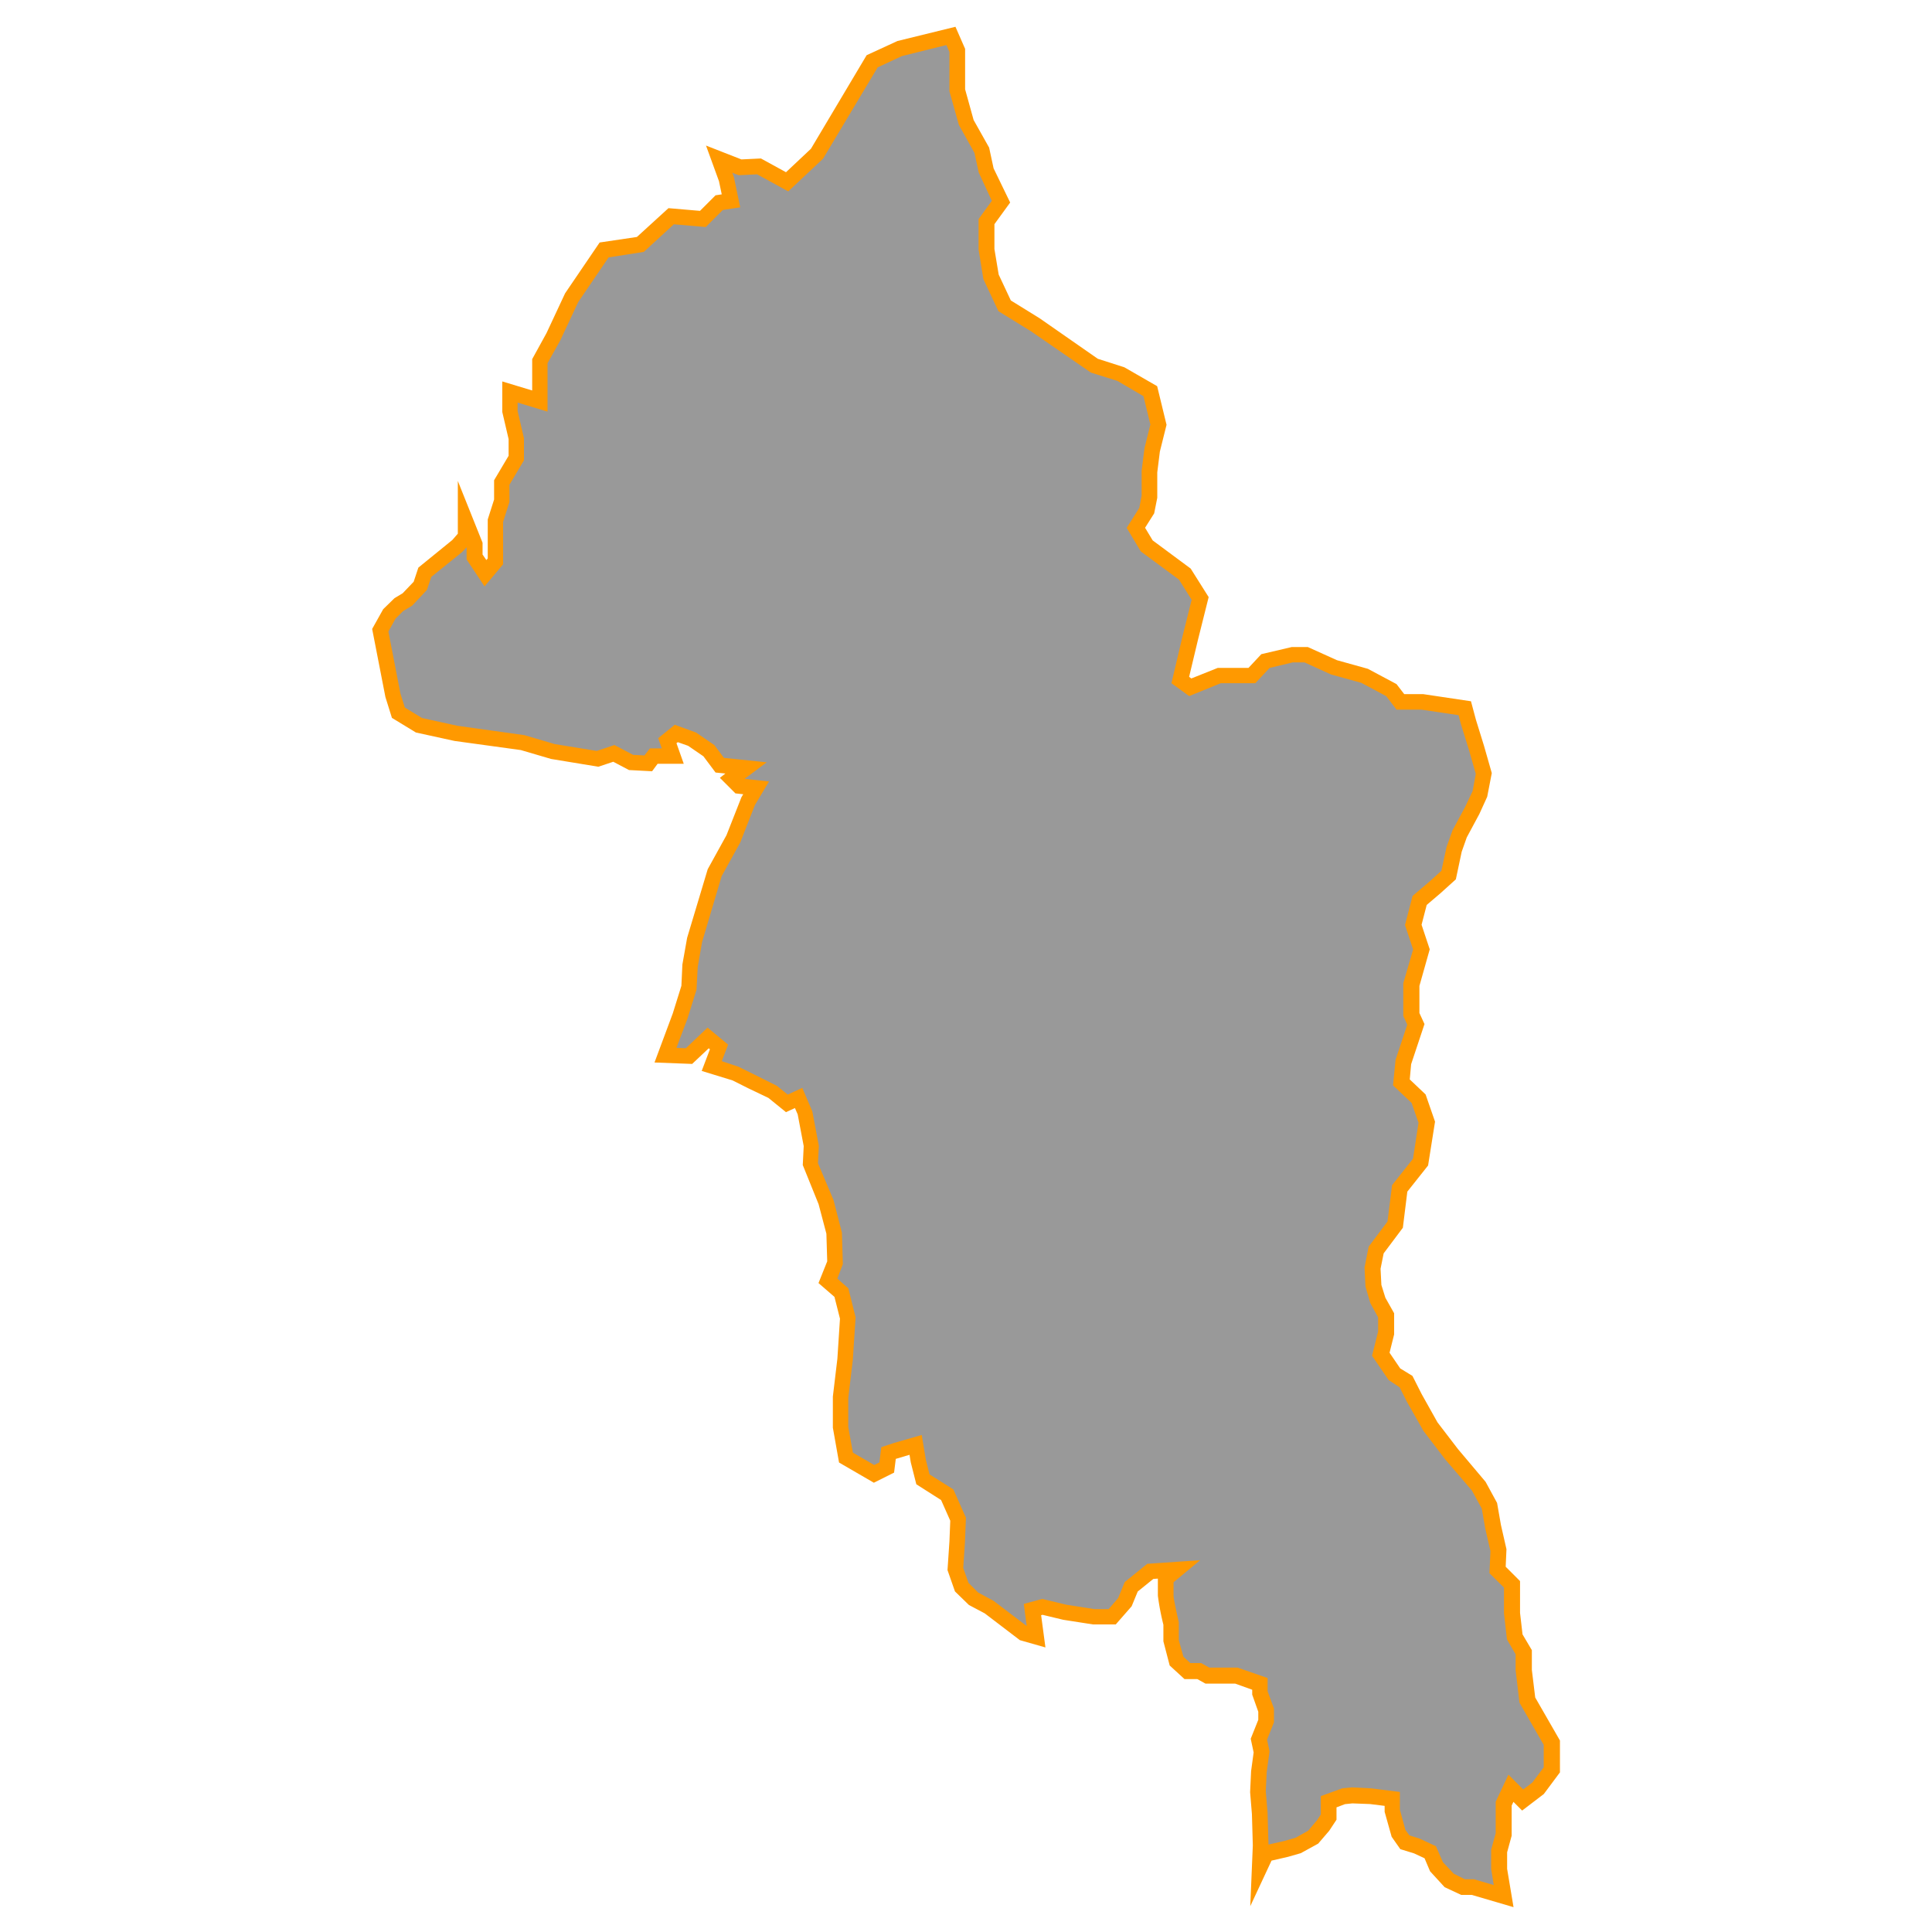 <svg id="Layer_1" data-name="Layer 1" xmlns="http://www.w3.org/2000/svg" viewBox="0 0 350 350"><defs><style>.cls-1{fill:#999;}.cls-2{fill:#f90;}</style></defs><title>M</title><path class="cls-1" d="M213.16,284.41l-2,1.64v3.12c0,.78,1,5.09,1,5.09v3.12l1,3.61,2,1.81h2.13l1.48.82H224l4.27,1.48v1.64l1.15,3.12v2l-1.31,3.28.49,2.3L228.1,321l-.16,3.61.33,3.94.16,5.75-.16,3.94,1.15-2.46L233,335l2.3-.66,2.63-1.48,1.81-2.13,1-1.48v-2.79l2.63-1,1.64-.16,3.28.16,3.94.49v2.13l1.15,4.1,1.15,1.64,2.13.66,2.46,1.15,1.15,2.63,2.3,2.46,2.46,1.15h1.81l5.58,1.64-.82-4.92v-3.28l.82-3v-5.58l1.31-2.79,2.13,2.13,2.79-2.13,2.46-3.28v-4.92L276.69,308l-.66-5.42v-3.28l-1.64-2.79-.49-4.27V287l-2.63-2.63.16-3.61-1-4.27-.66-3.78-2-3.61-4.92-5.75-3.78-4.92-3-5.28-1.48-2.92-2.13-1.31-2.46-3.61,1-3.94v-3.12l-1.48-2.63-.82-2.63-.16-3.28.66-3.28,3.45-4.6.33-2.79.49-3.78,3.78-4.76,1.15-7.22L257,199l-3.12-3,.33-3.61,1.64-4.92.66-2-.82-1.81v-5.42l1.81-6.4L256,167.53l1.15-4.43,2.79-2.37,2.46-2.22,1-4.6,1-2.79,2.3-4.27,1.48-3.12.66-3.61-1.31-4.6L266,130.76l-.66-2.46-7.72-1.15h-3.94L252.07,125l-4.92-2.63-5.42-1.48-5.09-2.3H234l-4.76,1.15-2.46,2.63h-5.91l-5.25,2.13-1.81-1.31,1.81-7.55,1.81-7.22L214.64,104l-6.89-5.09-2-3.28,2-3.12.49-2.63V85.46l.49-3.94,1.15-4.6-1.48-6.07L203,67.73l-4.74-1.48-10.69-7.39L182,55.42l-2.46-5.25-.82-4.92V40.15l2.63-3.61L178.69,31l-.82-3.78-2.79-4.92-1.64-5.91V9.13L172.29,6.5l-9.36,2.3L158,11.1,148,27.84l-5.42,5.09-5.09-2.79L134,30.3l-3.78-1.48,1.31,3.61.82,3.94-2.13.33-3,3-5.75-.49L116,44.25l-6.57,1-5.91,8.7L100.23,61l-2.46,4.43v7.22L92.35,71v3.61l1.15,4.76V83l-2.63,4.43v3.28l-1.15,3.61v7.39l-1.81,2.13-2-3v-2.3l-1.64-4.1v2.79l-1.48,1.64-3.28,2.63-2.63,2.13-.82,2.46-2.3,2.46-1.64,1-1.64,1.64-1.64,3L71.18,126l1,3.12,3.78,2.3,6.73,1.48,12,1.64,5.58,1.64,8,1.31,3-1,3.12,1.64,3.12.16,1-1.31h3.45l-1-2.79,1.64-1.31,2.79,1,3.12,2.13,2,2.63,4.76.49-2.63,2,1.31,1.31,3.12.33-1.48,2.46-2.63,6.73-3.45,6.24-3.61,12.15L125,175l-.16,3.86-1.64,5.25-2.63,7.06,4.27.16L128.3,188l2,1.63L129,193.14l4.27,1.31,3,1.48,3.78,1.81,2.63,2.13,2.13-1,1.15,2.63,1.15,6.07-.16,3.28,2.79,6.89,1.48,5.58.16,5.42L150,232l2.46,2.13,1.15,4.6-.49,7.55-.82,6.86v5.45l1,5.42,5.09,3,2.3-1.15.33-2.63,1.48-.49,3.45-1,.49,3,.82,3.28,4.43,2.79,2,4.43-.16,4.1-.33,4.92,1.15,3.28,2.13,2.13,2.79,1.48,2.13,1.64,4.1,3.12,2.3.66-.66-4.92,1.81-.49,4.1,1,5.28.82h3.26l2.3-2.63,1.15-2.79,3.45-2.79Z"/><path class="cls-2" d="M274.19,345.5l-7.56-2.22h-1.92l-3-1.4L259.07,339l-1-2.36-1.89-.88-2.5-.77-1.57-2.24-1.27-4.52v-1.08l-2.65-.33L245,326.7l-1.35.14-1.53.58v2.24l-1.32,2-2,2.33-3.15,1.73-2.3.66-3,.69-3.85,8.25.46-11-.16-5.65-.33-4,.18-3.83.46-3.37-.53-2.48,1.37-3.43V310.1L226.85,307v-.89L223.76,305h-5.38l-1.48-.82h-2.32l-2.68-2.46-1.14-4.38v-3a45.81,45.81,0,0,1-1-5.25v-3.11l-.83.06-2.82,2.28-1.1,2.67-2.88,3.29-4.12,0-5.39-.84-3.75-.9-.26.07.78,5.84-4.63-1.32-6.36-4.85-2.87-1.52L173,288.3l-1.35-3.86.35-5.21.15-3.74-1.66-3.74L166,268.89l-1-3.95-.23-1.39-2.49.74-.31,2.49-3.66,1.83L152,264.95l-1.12-6.31V253l.82-6.86.47-7.25-1-3.95-2.89-2.5,1.58-3.94-.15-5-1.41-5.34-2.87-7.1.17-3.43-1.09-5.75-.5-1.15-1.62.75-3.18-2.58-3.62-1.73-2.87-1.44-5.6-1.72,1.49-3.92-.22-.18-3,2.83-6.82-.26,3.31-8.89,1.56-5,.18-3.86.86-4.84,3.73-12.43,3.4-6.16,2.7-6.86.33-.56-1.41-.15-2.82-2.82,1-.78-1.78-.18-2.2-2.94-2.77-1.9-1.87-.66-.24.19,1.32,3.73h-4.74l-1,1.35-4.18-.22L111.1,138l-2.71.9-8.56-1.41-5.48-1.61-12-1.65-7-1.53L71,130.05l-1.18-3.78-2.4-12.33,2-3.58,2.05-2,1.47-.88,2-2.09.85-2.56,6.15-5,1-1.15V87.13l4.48,11.19v2.14l.69,1,.25-.3V94.1l1.15-3.61V87l2.63-4.43V79.55l-1.15-4.93V69.1l5.42,1.64V65.06L99,60.35l3.37-7.21,6.26-9.21,6.75-1,5.72-5.22,5.71.49,2.82-2.82,1.12-.17-.5-2.38-2.35-6.46,6.41,2.51,3.54-.17,4.54,2.49,4.52-4.25L157,10l5.58-2.57,10.51-2.58,1.75,4v7.33l1.54,5.56,2.81,5L180,30.5,183,36.69l-2.85,3.92v4.51l.77,4.62,2.2,4.69,5.22,3.23L198.88,65l4.81,1.54,5.94,3.42,1.7,7-1.21,4.85-.47,3.77,0,4.6L209.09,93l-1.65,2.61,1.38,2.29L215.7,103l3.26,5.17L217,116l-1.58,6.62.4.29L220.6,121h5.57l2.33-2.49,5.5-1.29h2.93l5.27,2.38,5.6,1.56,5.19,2.77,1.4,1.82,3.45,0,8.64,1.29.9,3.36,1.46,4.71,1.41,4.94-.83,4.29L268,147.46l-2.28,4.24-.92,2.6-1.06,5-2.8,2.53-2.48,2.11-.93,3.59,1.48,4.45-1.87,6.63v4.91l.92,2-2.42,7.27-.25,2.76,2.87,2.72,1.71,4.93-1.26,7.94-3.76,4.74-.81,6.54-3.48,4.64-.56,2.79.15,2.93.72,2.31,1.59,2.82,0,3.83-.83,3.32,1.93,2.84,2.22,1.36,1.66,3.28,2.88,5.14,3.71,4.84,5,5.93,2.08,3.82.7,4,1,4.38-.14,3.18,2.6,2.6v5.76l.45,3.89,1.69,2.86v3.58l.61,5,4.48,7.79v5.77L279.68,325l-3.93,3-1.58-1.58-.32.68v5.46l-.82,3v3Zm-8.84-5.06H267l3.61,1.06-.47-2.93V335.1l.82-3v-5.7l2.31-4.9,2.68,2.68,1.65-1.26,2.06-2.75v-4.07l-4.39-7.64-.7-5.87v-2.9L273,297l-.54-4.73v-4.67L269.83,285l.18-4-.94-4.08-.63-3.62-1.79-3.28-4.83-5.63-3.94-5.16-3-5.28-1.32-2.62L251.56,250l-3-4.39,1.1-4.39v-2.57l-1.41-2.58-.88-3-.17-3.46.75-3.77,3.41-4.55.83-6.59,3.79-4.78,1-6.51-1.25-3.6-3.37-3.19.46-4.62,2.12-6.37-.72-1.58v-5.92L256,172l-1.47-4.42,1.37-5.27,3.13-2.66,2.09-1.89.94-4.32,1.07-3,2.3-4.27,1.36-2.88.56-3.1-1.22-4.28-1.47-4.73-.43-1.62-6.69-1H253l-1.88-2.45-4.51-2.41-5.47-1.51L236.33,120h-2.15L230,121l-2.59,2.77h-6.25l-5.73,2.33-3.21-2.33,2-8.47,1.66-6.65L213.58,105l-6.91-5.1-2.56-4.27L206.4,92l.42-2.23V85.28l.52-4.11,1.06-4.26-1.25-5.14L202.42,69l-4.79-1.5L186.75,60l-5.88-3.63-2.72-5.81-.87-5.35V39.69l2.4-3.31-2.37-5.12-.78-3.57-2.82-5.06L172,16.54V9.42l-.55-1.26-8.06,2L159,12.2l-9.89,16.54-6.31,5.93-5.64-3.09-3.35.16-1.14-.44.3.86,1.12,5.4-3.15.48-3.09,3.09-5.78-.5-5.44,5-6.38,1-5.5,8.09-3.28,7L99.19,65.8v8.77l-5.42-1.64v1.53l1.15,4.93v4l-2.63,4.43v3.11l-1.15,3.61v7.69l-3.36,4-3.25-4.88V99.14l-.82.88-5.58,4.49-.79,2.36-2.65,2.83-1.66,1-1.38,1.38-1.29,2.33,2.18,11.23.8,2.54,3.12,1.9,6.44,1.41L95,133.18l5.5,1.62,7.61,1.24,3.2-1.07,3.38,1.78,2.05.11,1-1.28h2.15l-.65-1.85,3-2.43,3.86,1.41,3.31,2.27,1.74,2.32,7.74.8-4,3,4.43.47-2.56,4.27-2.66,6.79-3.37,6.1-3.54,11.92-.79,4.51-.22,4.13-1.64,5.25-2,5.29,1.71.07,3.93-3.74,3.72,3.08-1.14,3,3,1,3,1.48,4,2,1.94,1.58,2.64-1.22,1.82,4.26,1.18,6.24-.16,3.14L151,217.4l1.52,5.9.17,5.71-1,2.62,2,1.77,1.31,5.25-.51,7.77-.82,6.86v5.23l.84,4.65,3.86,2.24.94-.47.35-2.76,2.32-.77,5-1.44.74,4.46.67,2.68,4.32,2.72,2.28,5.13-.18,4.43-.31,4.67.95,2.7,1.75,1.75,2.8,1.51,6,4.56-.53-4,3.35-.91,4.4,1.06,5.11.79h2.51l1.72-2,1.2-2.91,4.08-3.3,9.58-.66-4.82,4v2.46c0,.45.5,2.83.95,4.77l0,.32v2.93l.83,3,1.26,1.16h1.95l1.48.82h5.12l5.45,1.89v2.4l1.15,3.12v2.5l-1.25,3.14.45,2.12-.52,3.79-.16,3.46.32,3.85.17,5.79,2.87-.65,2.06-.59,2.26-1.27,1.59-1.88.7-1.05v-3.34l3.9-1.41,1.75-.17,3.49.18,5.18.65v3.19l1,3.68.73,1,1.85.58,2.95,1.38,1.27,2.89,1.95,2.08Z"/></svg>